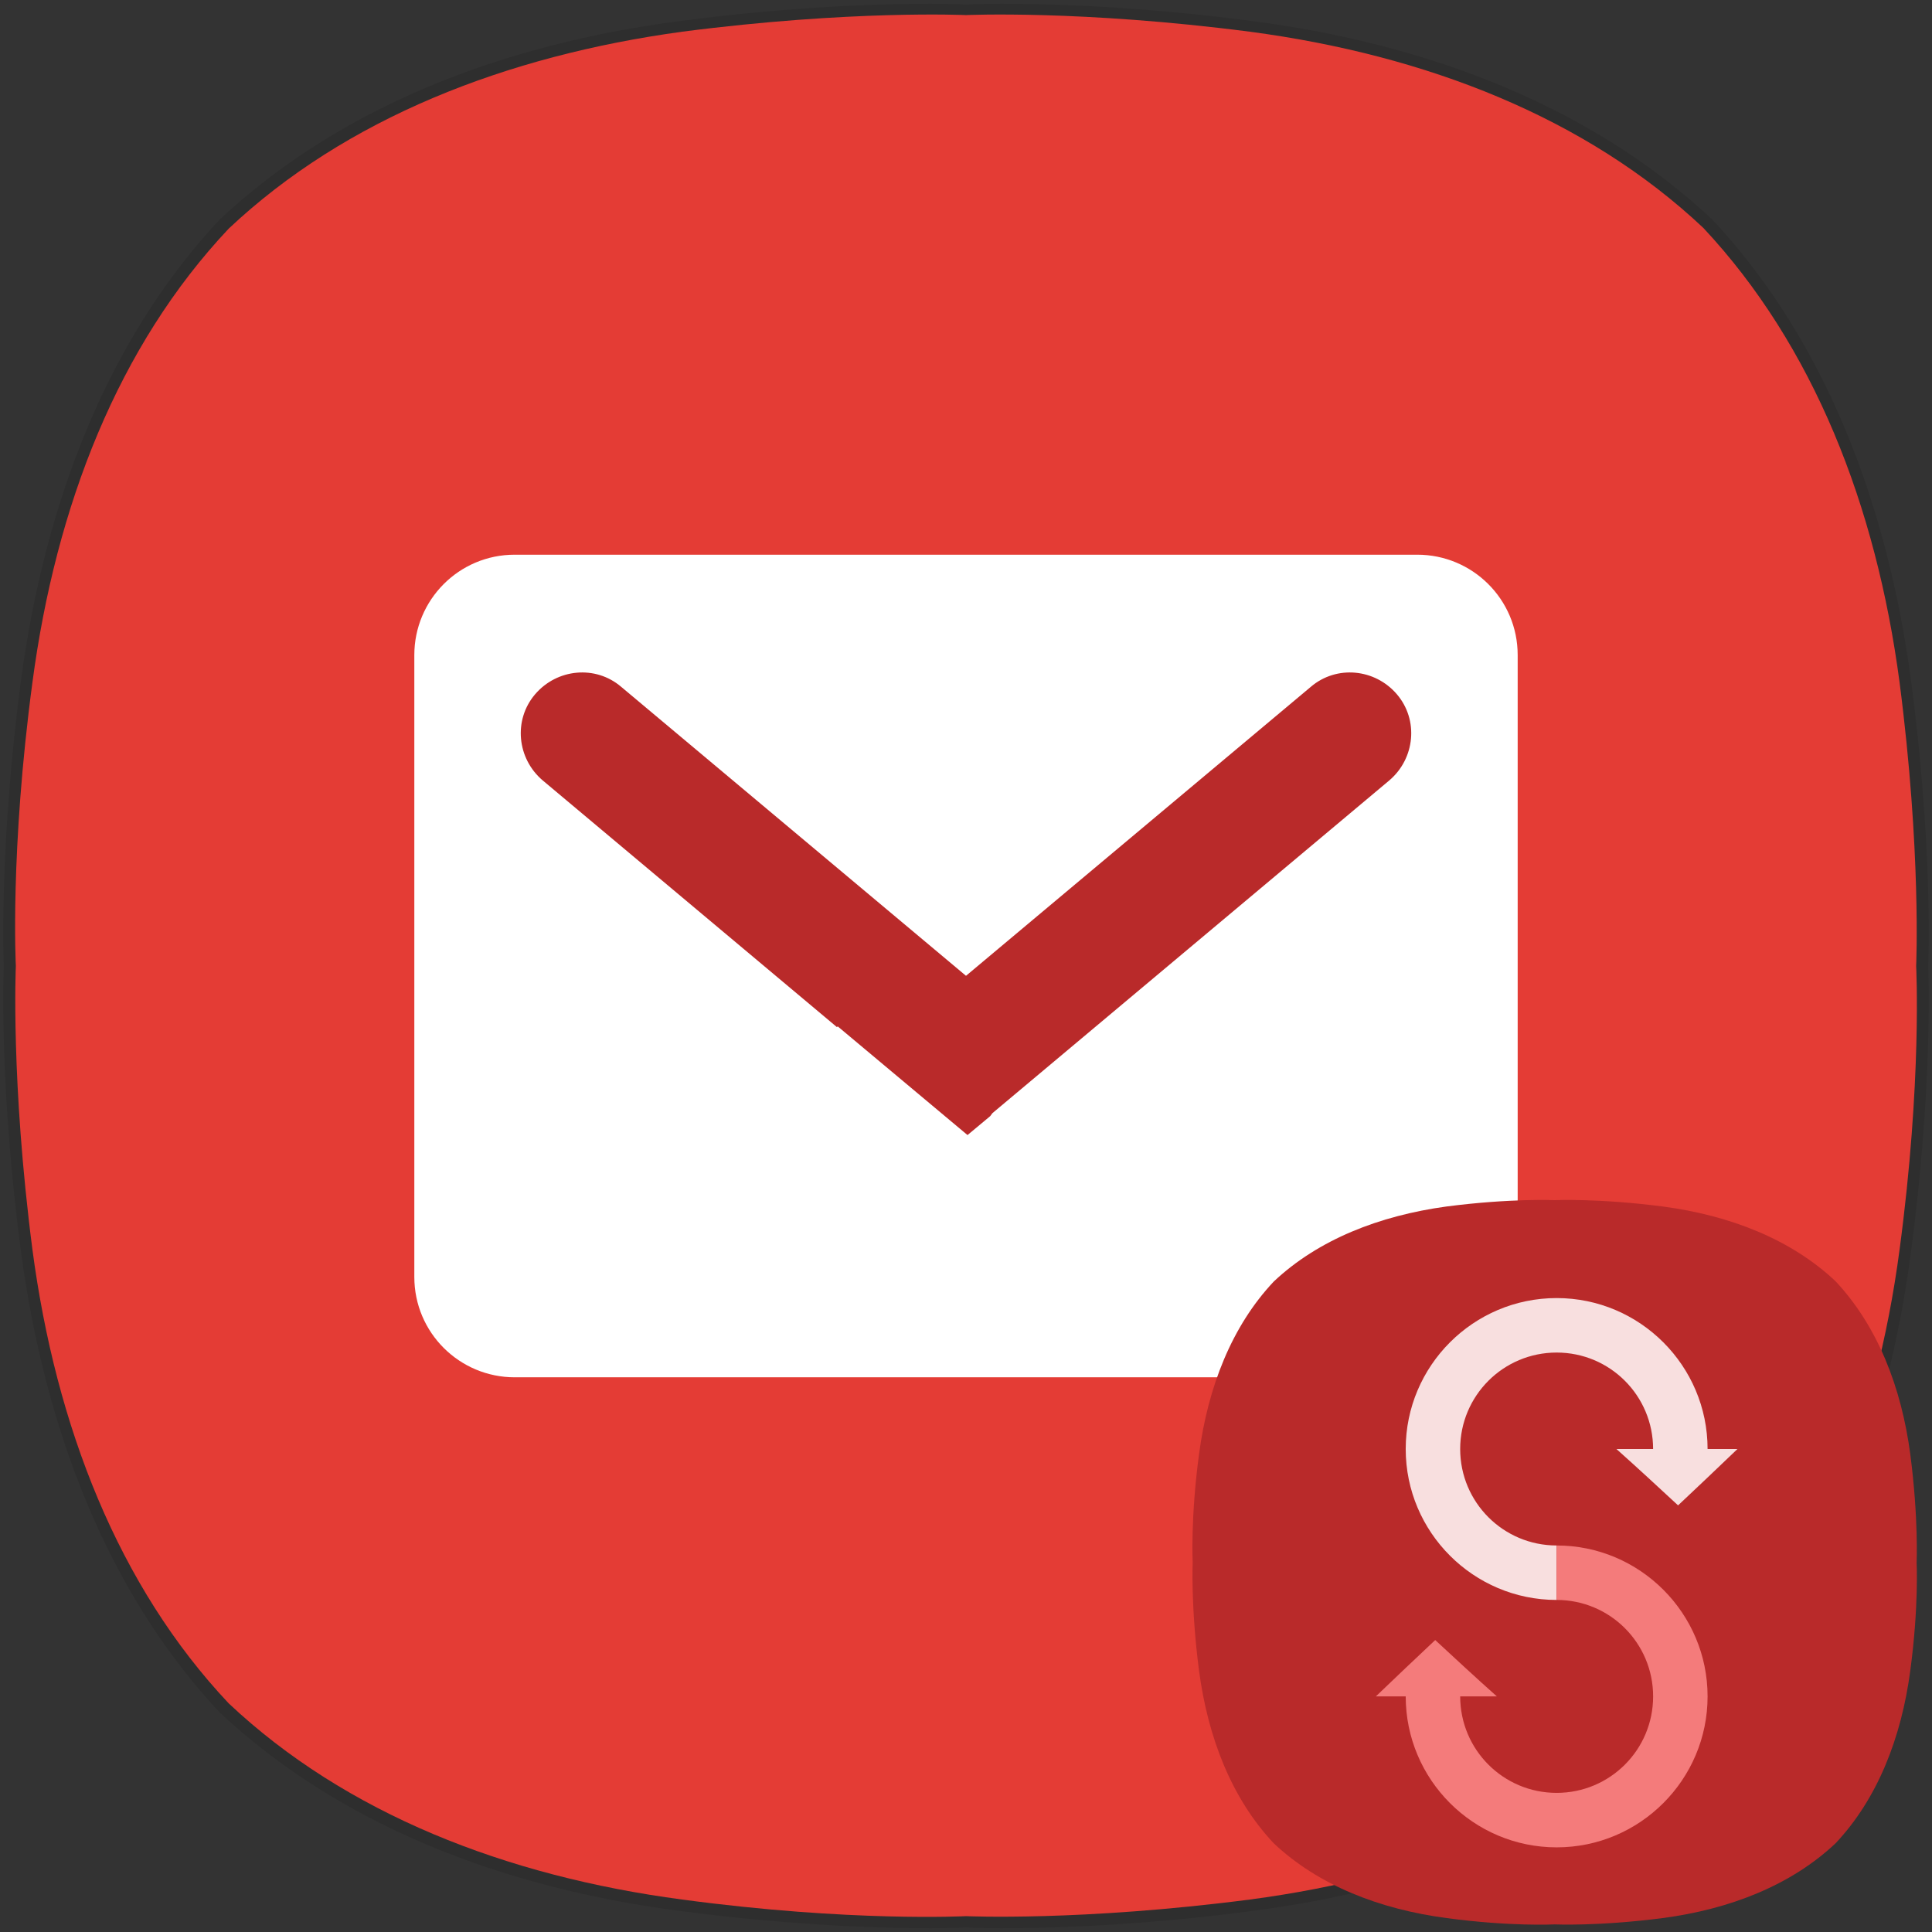 <?xml version="1.0" encoding="UTF-8" standalone="no"?>
<!-- Generator: Adobe Illustrator 23.0.0, SVG Export Plug-In . SVG Version: 6.00 Build 0)  -->

<svg
   version="1.1"
   id="레이어_1"
   x="0px"
   y="0px"
   viewBox="0 0 256 256"
   style="enable-background:new 0 0 256 256;"
   xml:space="preserve"
   sodipodi:docname="kontact-import-wizard.svg"
   inkscape:version="1.1.1 (3bf5ae0d25, 2021-09-20)"
   xmlns:inkscape="http://www.inkscape.org/namespaces/inkscape"
   xmlns:sodipodi="http://sodipodi.sourceforge.net/DTD/sodipodi-0.dtd"
   xmlns="http://www.w3.org/2000/svg"
   xmlns:svg="http://www.w3.org/2000/svg"><rect x="0" y="0" width="256" height="256" fill="#333333" stroke="none"/><defs
   id="defs26">
	
	

		
		
		
	
			
			
		
			
		
			
		
				
			</defs><sodipodi:namedview
   id="namedview24"
   pagecolor="#ffffff"
   bordercolor="#666666"
   borderopacity="1.0"
   inkscape:pageshadow="2"
   inkscape:pageopacity="0.0"
   inkscape:pagecheckerboard="0"
   showgrid="false"
   inkscape:zoom="1.2304688"
   inkscape:cx="42.260317"
   inkscape:cy="101.99365"
   inkscape:window-width="1920"
   inkscape:window-height="1007"
   inkscape:window-x="0"
   inkscape:window-y="0"
   inkscape:window-maximized="1"
   inkscape:current-layer="레이어_1" />
<style
   type="text/css"
   id="style2">
	.st0{opacity:0.1;}
	.st1{fill:#E43C35;}
	.st2{fill:#FFFFFF;}
	.st3{fill:#B92A2A;}
</style>
<path
   d="m 132.7,0.5 c 6.2,0 18.1,0.3 33.3,2.3 23.7,3.1 45.1,11.5 60.9,26.3 v 0 c 14.7,15.7 23.1,37.2 26.3,60.9 3,22.6 2.3,38 2.3,38 0,0 0.7,15.4 -2.3,38 -3.1,23.7 -11.5,45.1 -26.3,60.9 v 0 c -15.7,14.8 -37.2,23.2 -60.9,26.3 -15.1,2 -27.1,2.3 -33.3,2.3 -3.1,0 -4.7,-0.1 -4.7,-0.1 0,0 -1.7,0.1 -4.7,0.1 -6.2,0 -18.1,-0.3 -33.3,-2.3 -23.7,-3.1 -45.1,-11.5 -60.9,-26.3 v 0 C 14.4,211.2 6,189.7 2.8,166 -0.2,143.4 0.5,128 0.5,128 0.5,128 -0.2,112.6 2.8,90 6,66.3 14.4,44.8 29.1,29.1 v 0 C 44.9,14.3 66.3,5.9 90,2.8 c 15.2,-2 27.1,-2.3 33.3,-2.3 3.1,0 4.7,0.1 4.7,0.1 0,0 1.7,-0.1 4.7,-0.1"
   id="path4"
   style="opacity:0.1;fill:#000000;fill-opacity:1" /><path
   id="SVGID_3_"
   class="st1"
   d="M 251.7,90.4 C 248.6,67 240.3,45.8 225.7,30.2 v 0 C 210.2,15.6 189,7.3 165.6,4.2 143.2,1.3 128,2 128,2 128,2 112.8,1.3 90.4,4.2 67,7.4 45.8,15.7 30.3,30.3 15.7,45.8 7.4,67 4.3,90.4 1.3,112.8 2.1,128 2.1,128 c 0,0 -0.7,15.2 2.2,37.6 3.1,23.4 11.4,44.6 26,60.1 v 0 c 15.5,14.6 36.7,22.9 60.1,26 22.3,3 37.6,2.2 37.6,2.2 0,0 15.2,0.7 37.6,-2.2 23.4,-3.1 44.6,-11.4 60.1,-26 v 0 c 14.6,-15.5 22.9,-36.7 26,-60.1 3,-22.4 2.2,-37.6 2.2,-37.6 0,0 0.7,-15.2 -2.2,-37.6" /><path
   class="st2"
   d="M 187.8,182.5 H 68.2 c -7.3,0 -13.3,-5.9 -13.3,-13.3 V 86.8 c 0,-7.3 5.9,-13.3 13.3,-13.3 h 119.6 c 7.3,0 13.3,5.9 13.3,13.3 v 82.5 c -0.1,7.3 -6,13.2 -13.3,13.2 z"
   id="path13" /><path
   class="st3"
   d="m 185.1,92 c -2.9,-3.4 -8,-3.9 -11.4,-1 L 128,129.3 82.3,91 c -3.4,-2.9 -8.5,-2.4 -11.4,1 -2.9,3.4 -2.4,8.5 1,11.4 l 39,32.7 0.1,-0.1 17.2,14.4 3,-2.5 0.3,-0.4 52.6,-44.1 c 3.4,-2.9 3.9,-8 1,-11.4 z"
   id="path15" />

<path
   class="st1"
   d="m 253.125,192.705 c -1.181,-8.915 -4.343,-16.991 -9.905,-22.934 v 0 c -5.905,-5.562 -13.981,-8.724 -22.896,-9.905 C 211.791,158.762 206,159.028 206,159.028 c 0,0 -5.791,-0.267 -14.324,0.838 -8.915,1.219 -16.991,4.381 -22.896,9.943 -5.562,5.905 -8.724,13.981 -9.905,22.896 -1.143,8.534 -0.838,14.324 -0.838,14.324 0,0 -0.267,5.791 0.838,14.324 1.181,8.915 4.343,16.991 9.905,22.896 v 0 c 5.905,5.562 13.981,8.724 22.896,9.905 8.495,1.143 14.324,0.838 14.324,0.838 0,0 5.791,0.267 14.324,-0.838 8.915,-1.181 16.991,-4.343 22.896,-9.905 v 0 c 5.562,-5.905 8.724,-13.981 9.905,-22.896 1.143,-8.534 0.838,-14.324 0.838,-14.324 0,0 0.267,-5.791 -0.838,-14.324"
   id="path10-5"
   style="fill:#b92a2a;fill-opacity:1;stroke-width:0.381" /><g
   id="g18"
   transform="translate(78.163,81.901)"
   style="fill:#f8dfdf;fill-opacity:1"><path
     id="path14"
     style="fill:#f8dfdf;fill-opacity:1;stroke-width:0.501"
     class="st3"
     d="m 206.264,169.129 c -11.028,0 -20,8.972 -20,20 0,11.028 8.972,20 20,20 v -7.217 c -7.068,0 -12.783,-5.716 -12.783,-12.783 0,-7.068 5.716,-12.781 12.783,-12.781 7.068,0 12.781,5.714 12.781,12.781 h -4.861 c 2.757,2.456 5.463,4.962 8.17,7.469 2.607,-2.456 5.263,-4.962 7.869,-7.469 h -3.959 c 0,-11.028 -8.972,-20 -20,-20 z"
     transform="translate(-78.163,-79.029)" /><path
     id="path14-3"
     style="fill:#f47b7b;fill-opacity:1;stroke-width:0.501"
     class="st3"
     d="m 128.101,162.883 c 11.028,0 20,-8.972 20,-20 0,-11.028 -8.972,-20 -20,-20 v 7.217 c 7.068,0 12.783,5.716 12.783,12.783 0,7.068 -5.716,12.781 -12.783,12.781 -7.068,0 -12.781,-5.714 -12.781,-12.781 h 4.861 c -2.757,-2.456 -5.463,-4.962 -8.17,-7.469 -2.607,2.456 -5.263,4.962 -7.869,7.469 h 3.959 c 0,11.028 8.972,20 20,20 z" /></g></svg>
